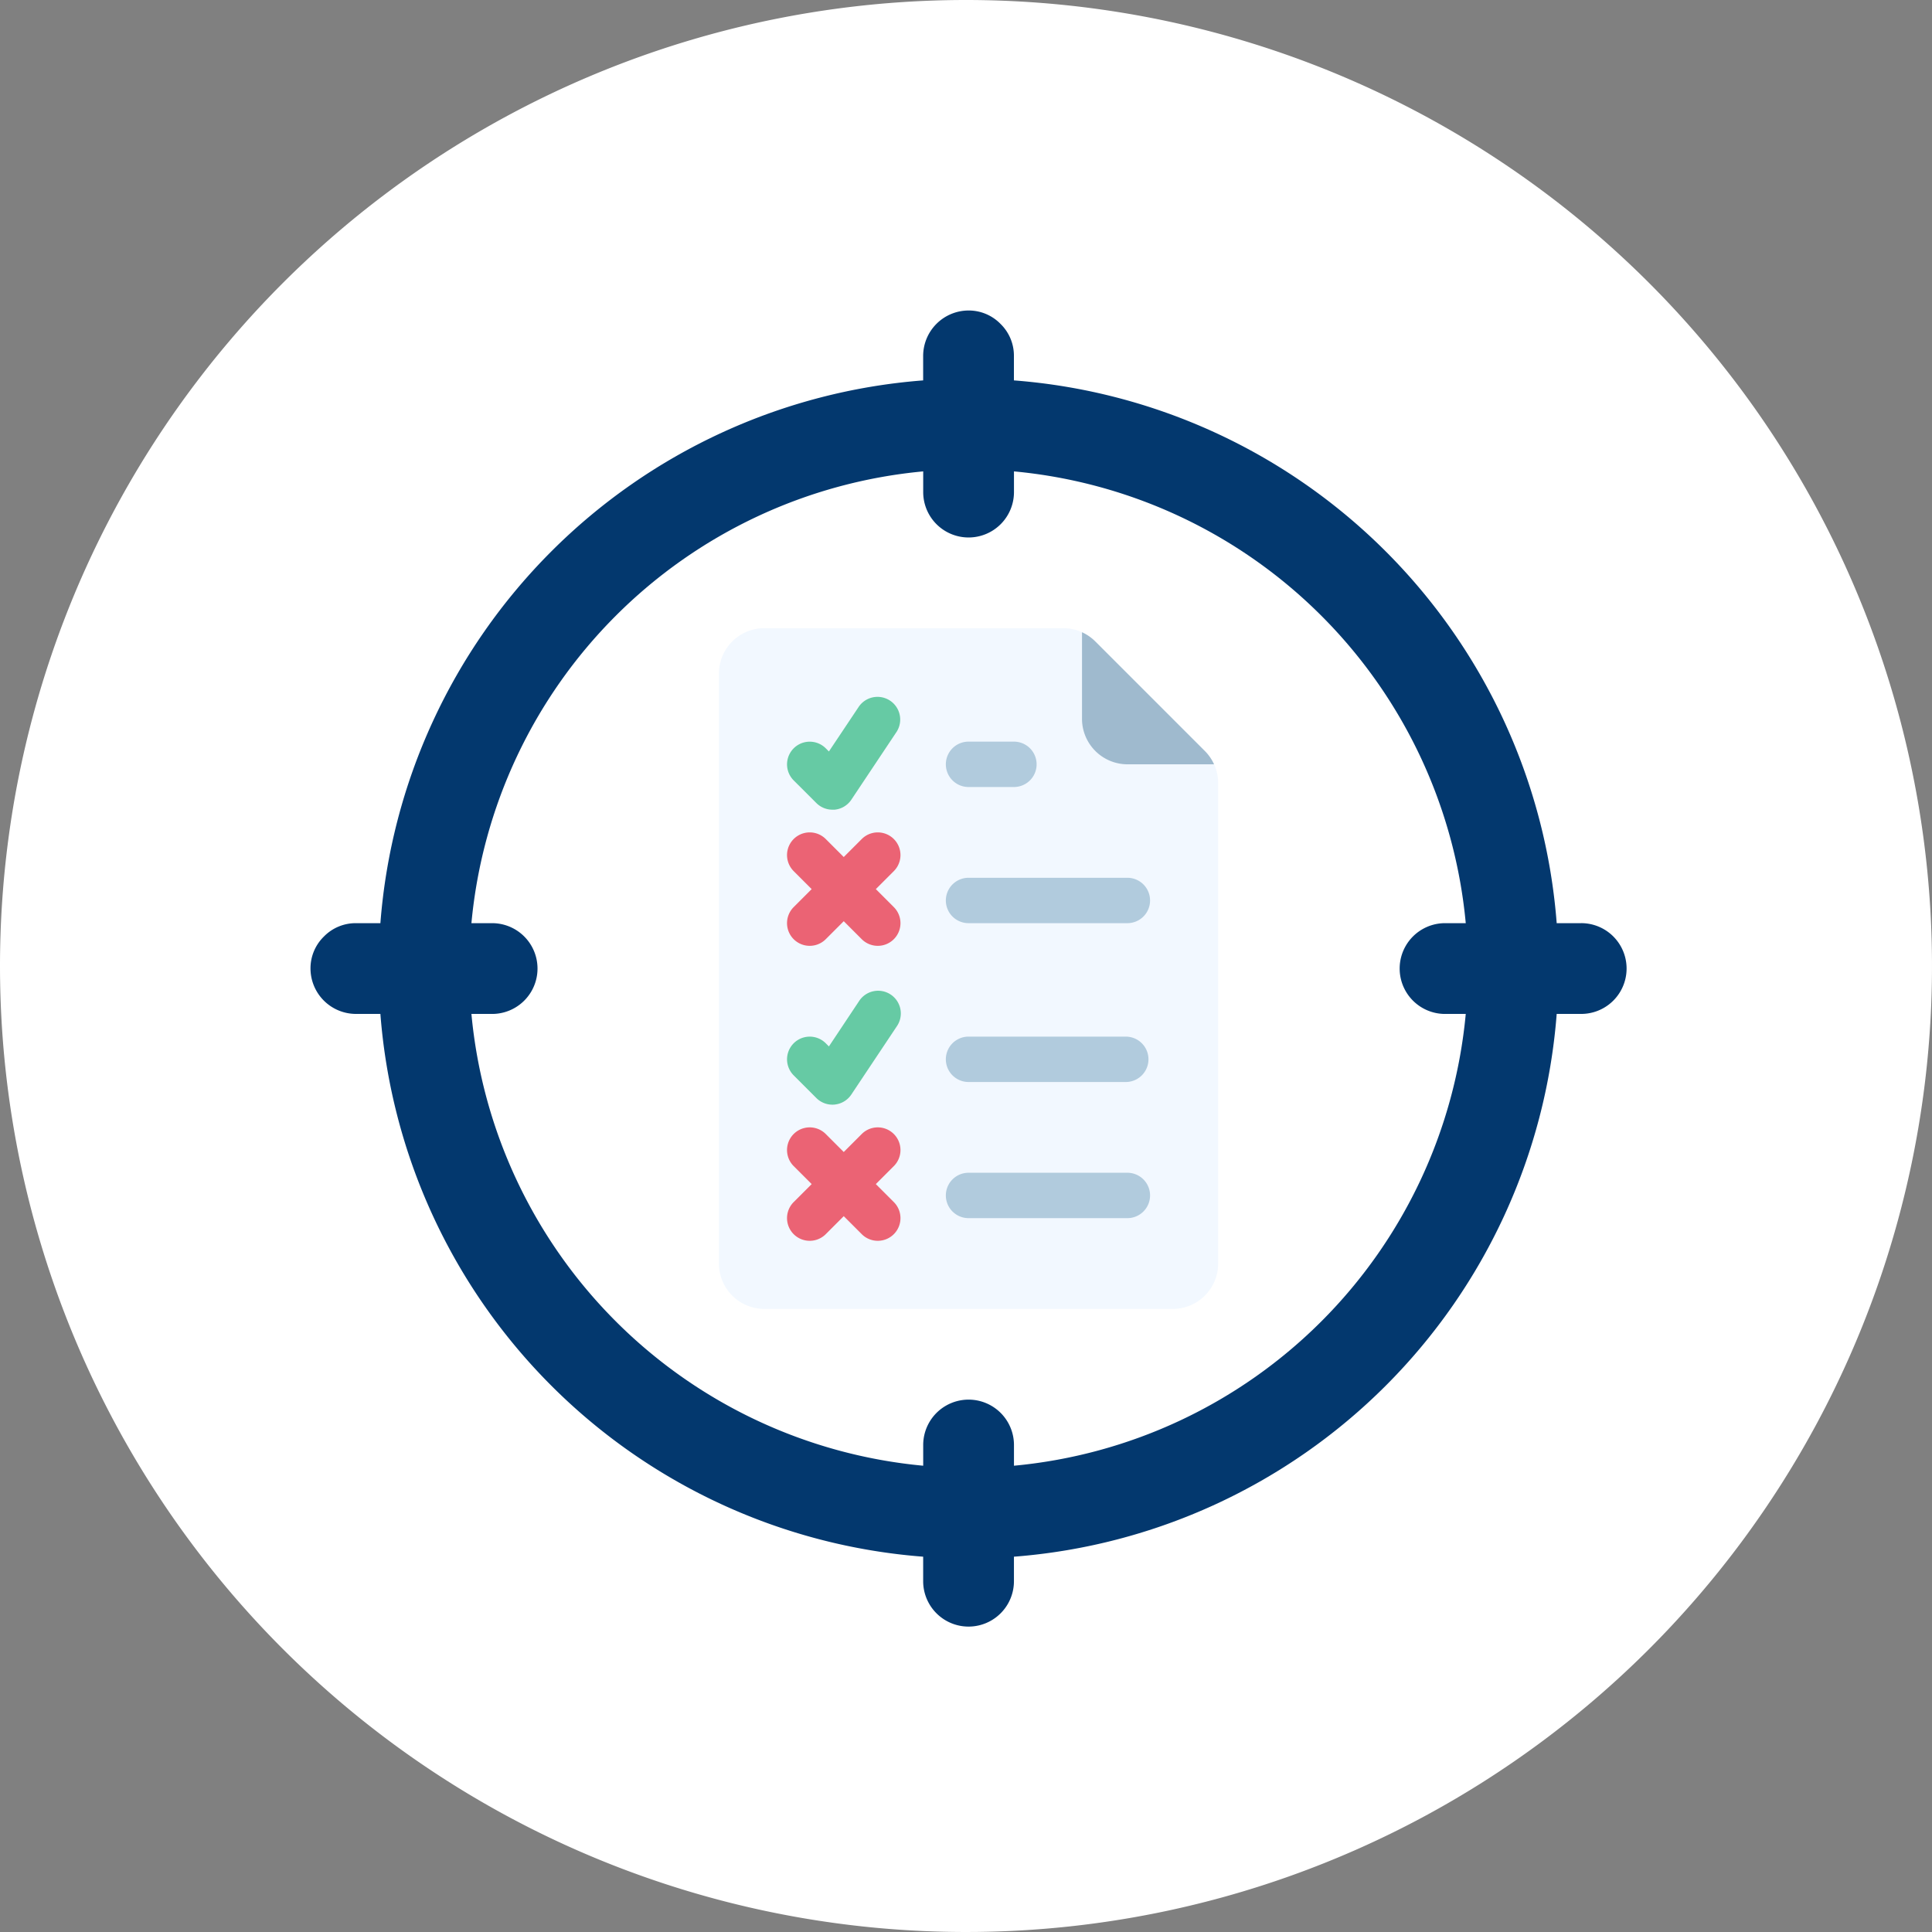 <svg xmlns="http://www.w3.org/2000/svg" width="112" height="112" viewBox="0 0 112 112">
  <rect x="0" y="0" width="112" height="112" fill="#808080" stroke="none"/>
  <g id="Group_1072265" data-name="Group 1072265" transform="translate(6214 -6790.83)">
    <path id="Path_609206" data-name="Path 609206" d="M56,0A56,56,0,1,1,0,56,56,56,0,0,1,56,0Z" transform="translate(-6214 6790.83)" fill="#fff"/>
    <path id="Path_216730" data-name="Path 216730" d="M74.664,36.517H73.243A34.184,34.184,0,0,0,41.778,5.052V3.631A2.572,2.572,0,0,0,41,1.776,2.572,2.572,0,0,0,39.147,1a2.639,2.639,0,0,0-2.631,2.631V5.052A34.184,34.184,0,0,0,5.052,36.517H3.631a2.572,2.572,0,0,0-1.855.776A2.572,2.572,0,0,0,1,39.147a2.639,2.639,0,0,0,2.631,2.631H5.052A34.184,34.184,0,0,0,36.517,73.243v1.421a2.631,2.631,0,1,0,5.262,0V73.243A34.184,34.184,0,0,0,73.243,41.778h1.421a2.631,2.631,0,1,0,0-5.262Zm-7.893,5.262h1.2a29,29,0,0,1-26.19,26.19v-1.2a2.631,2.631,0,0,0-5.262,0v1.2a29,29,0,0,1-26.19-26.19h1.2a2.631,2.631,0,0,0,0-5.262h-1.2a29,29,0,0,1,26.19-26.19v1.2a2.631,2.631,0,0,0,5.262,0v-1.2a29,29,0,0,1,26.19,26.19h-1.2a2.631,2.631,0,0,0,0,5.262Z" transform="translate(-6197 6807.83)" fill="#03386e"/>
    <path id="Path_216731" data-name="Path 216731" d="M45.309,54.463H21.631A2.631,2.631,0,0,1,19,51.832v-34.2A2.631,2.631,0,0,1,21.631,15H38.958a2.631,2.631,0,0,1,1.86.77l6.351,6.351a2.631,2.631,0,0,1,.771,1.86v27.85A2.631,2.631,0,0,1,45.309,54.463Z" transform="translate(-6191.322 6812.246)" fill="#f2f8ff"/>
    <path id="Path_216732" data-name="Path 216732" d="M42.656,22.836H37.631A2.639,2.639,0,0,1,35,20.2V15.18a2.653,2.653,0,0,1,.776.539l6.34,6.34a2.653,2.653,0,0,1,.539.776Z" transform="translate(-6186.275 6812.302)" fill="#9fbace"/>
    <g id="Group_871256" data-name="Group 871256" transform="translate(-6159.168 6833.823)">
      <path id="Path_216733" data-name="Path 216733" d="M32.946,22.631H30.315a1.315,1.315,0,1,1,0-2.631h2.631a1.315,1.315,0,1,1,0,2.631Z" transform="translate(-29 -20)" fill="#b1cbdd"/>
      <path id="Path_216734" data-name="Path 216734" d="M39.523,28.631H30.315a1.315,1.315,0,0,1,0-2.631h9.208a1.315,1.315,0,0,1,0,2.631Z" transform="translate(-29 -18.107)" fill="#b1cbdd"/>
      <path id="Path_216735" data-name="Path 216735" d="M39.43,35.631H30.315a1.315,1.315,0,0,1,0-2.631H39.43a1.315,1.315,0,0,1,0,2.631Z" transform="translate(-29 -15.899)" fill="#b1cbdd"/>
    </g>
    <path id="Path_216736" data-name="Path 216736" d="M23.7,24.19a1.315,1.315,0,0,0,.93.385h.132A1.315,1.315,0,0,0,25.726,24l2.631-3.946a1.316,1.316,0,0,0-2.189-1.46L24.428,21.2l-.182-.182a1.315,1.315,0,1,0-1.86,1.86Z" transform="translate(-6190.375 6813.193)" fill="#66caa4"/>
    <path id="Path_216737" data-name="Path 216737" d="M27.149,27.289l1.043-1.043a1.315,1.315,0,1,0-1.86-1.86l-1.043,1.043-1.043-1.043a1.315,1.315,0,1,0-1.86,1.86l1.043,1.043-1.043,1.043a1.315,1.315,0,1,0,1.86,1.86l1.043-1.043,1.043,1.043a1.315,1.315,0,1,0,1.86-1.86Z" transform="translate(-6190.376 6815.084)" fill="#eb6374"/>
    <path id="Path_216738" data-name="Path 216738" d="M23.7,37.192a1.315,1.315,0,0,0,.93.385.908.908,0,0,0,.132-.007,1.315,1.315,0,0,0,.964-.579l2.631-3.946a1.316,1.316,0,1,0-2.189-1.46L24.428,34.2l-.182-.182a1.315,1.315,0,1,0-1.86,1.86Z" transform="translate(-6190.375 6817.292)" fill="#66caa4"/>
    <path id="Path_216739" data-name="Path 216739" d="M28.192,37.385a1.315,1.315,0,0,0-1.86,0l-1.043,1.043-1.043-1.043a1.315,1.315,0,1,0-1.86,1.86l1.043,1.043-1.043,1.043a1.315,1.315,0,1,0,1.86,1.86l1.043-1.043,1.043,1.043a1.315,1.315,0,1,0,1.86-1.86l-1.043-1.043,1.043-1.043A1.315,1.315,0,0,0,28.192,37.385Z" transform="translate(-6190.376 6819.185)" fill="#eb6374"/>
    <path id="Path_216740" data-name="Path 216740" d="M39.523,39H30.315a1.315,1.315,0,1,0,0,2.631h9.208a1.315,1.315,0,1,0,0-2.631Z" transform="translate(-6188.168 6819.816)" fill="#b1cbdd"/>
  </g>
</svg>
